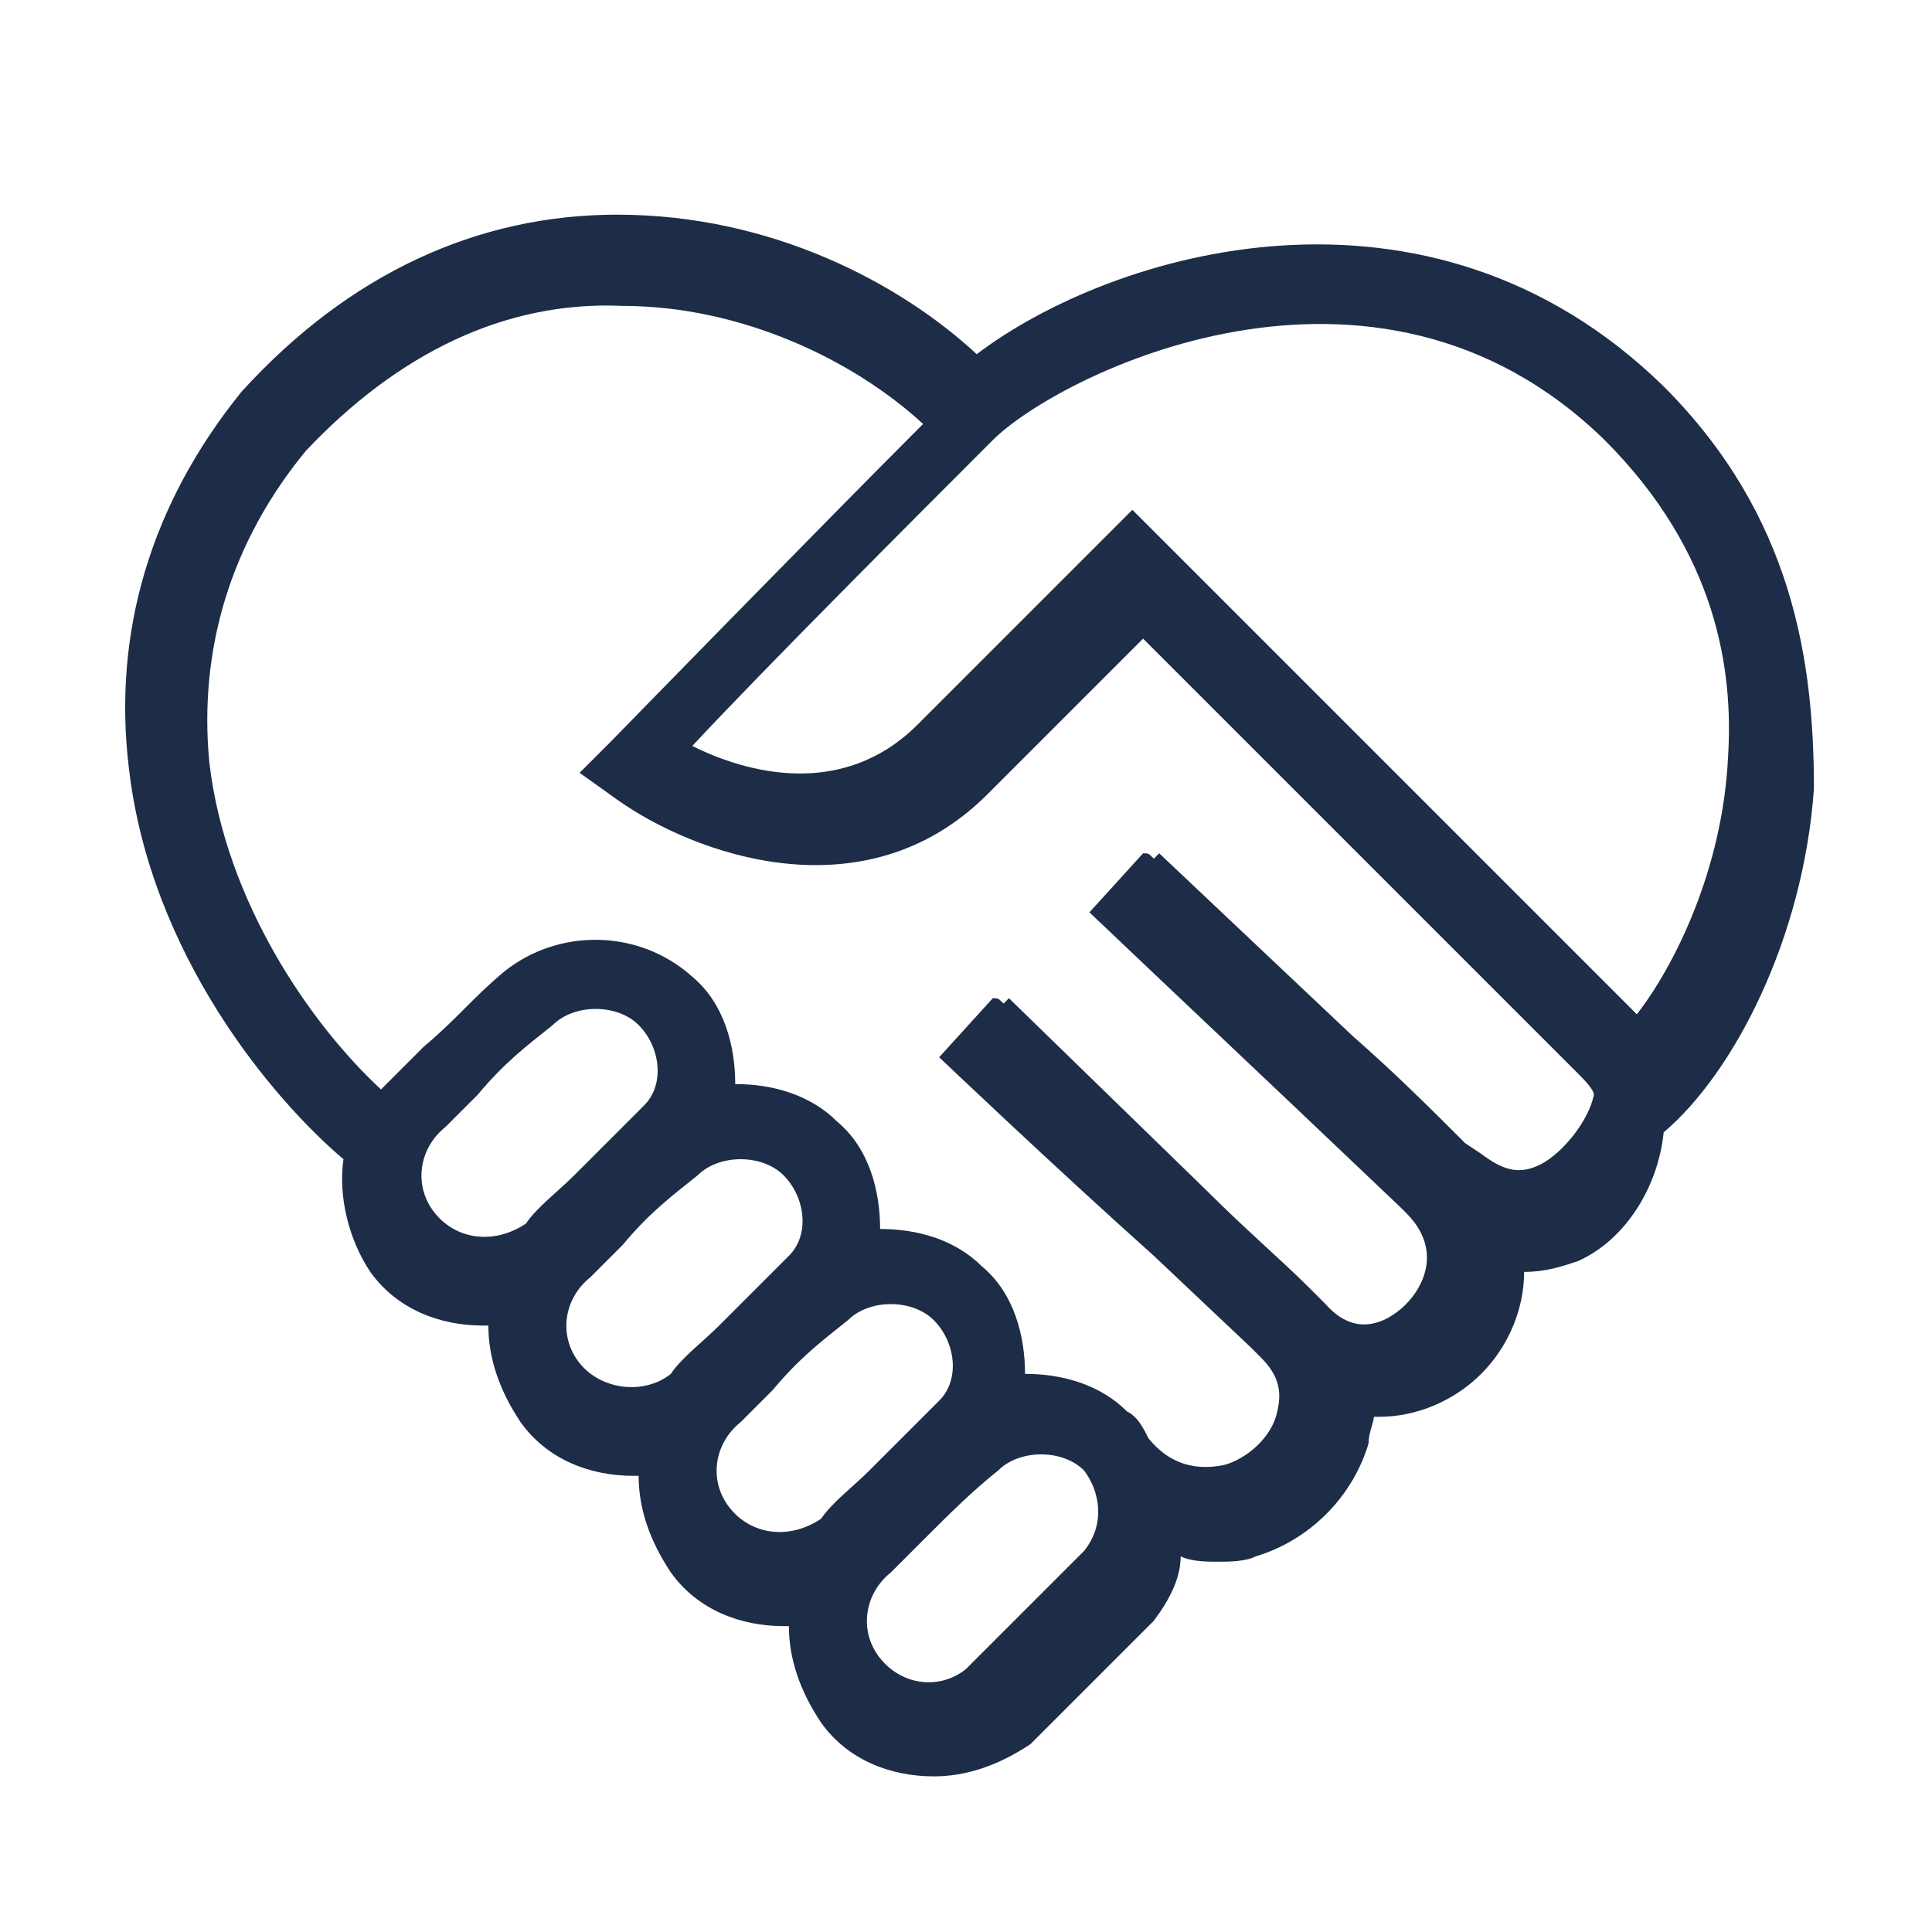 <?xml version="1.0" encoding="utf-8"?>
<!-- Generator: Adobe Illustrator 22.0.1, SVG Export Plug-In . SVG Version: 6.00 Build 0)  -->
<svg version="1.1" id="Layer_1" xmlns="http://www.w3.org/2000/svg" xmlns:xlink="http://www.w3.org/1999/xlink" x="0px" y="0px"
	 viewBox="0 0 36 36" style="enable-background:new 0 0 36 36;" xml:space="preserve">
<style type="text/css">
	.st0{fill:none;}
	.st1{fill:#1D2D47;}
</style>
<g id="Group_59724" transform="translate(12924 -9047)">
	<g id="Group_29233">
		<rect id="Rectangle_6659" x="-12924" y="9047" class="st0" width="36" height="36"/>
	</g>
	<path class="st1" d="M-12893,9054.2c-4.4-4.3-10.3-2.5-12.8-0.6c-1.4-1.3-3.8-2.6-6.7-2.6c-2.6,0-5,1.1-7,3.3
		c-1.7,2.1-2.4,4.5-2.1,7c0.4,3.5,2.7,6.2,4,7.3c-0.1,0.7,0.1,1.5,0.5,2.1c0.5,0.7,1.3,1,2.1,1c0,0,0.1,0,0.1,0
		c0,0.6,0.2,1.2,0.6,1.8c0.5,0.7,1.3,1,2.1,1c0,0,0.1,0,0.1,0c0,0.6,0.2,1.2,0.6,1.8c0.5,0.7,1.3,1,2.1,1c0,0,0.1,0,0.1,0
		c0,0.6,0.2,1.2,0.6,1.8c0.5,0.7,1.3,1,2.1,1c0.6,0,1.2-0.2,1.8-0.6l0.9-0.9c0.5-0.5,0.9-0.9,1.4-1.4c0.3-0.4,0.5-0.8,0.5-1.2
		c0.2,0.1,0.5,0.1,0.7,0.1c0.2,0,0.5,0,0.7-0.1c1-0.3,1.8-1.1,2.1-2.1c0-0.2,0.1-0.4,0.1-0.5c0,0,0.1,0,0.1,0c0.7,0,1.4-0.3,1.9-0.8
		c0.5-0.5,0.8-1.2,0.8-1.9c0,0,0,0,0,0c0.4,0,0.7-0.1,1-0.2c0.9-0.4,1.5-1.4,1.6-2.4c1.3-1.1,2.6-3.6,2.8-6.4
		C-12890.2,9059.3-12890.6,9056.6-12893,9054.2z M-12915.9,9069.6c-0.4-0.5-0.3-1.2,0.2-1.6l0.6-0.6c0.5-0.6,0.9-0.9,1.4-1.3
		c0.2-0.2,0.5-0.3,0.8-0.3c0.3,0,0.6,0.1,0.8,0.3c0.4,0.4,0.5,1.1,0.1,1.5c-0.4,0.4-0.9,0.9-1.3,1.3c-0.3,0.3-0.7,0.6-0.9,0.9
		C-12914.8,9070.2-12915.5,9070.1-12915.9,9069.6z M-12913.2,9072.4c-0.4-0.5-0.3-1.2,0.2-1.6l0.6-0.6c0.5-0.6,0.9-0.9,1.4-1.3
		c0.2-0.2,0.5-0.3,0.8-0.3c0.3,0,0.6,0.1,0.8,0.3c0.4,0.4,0.5,1.1,0.1,1.5c-0.4,0.4-0.9,0.9-1.3,1.3c-0.3,0.3-0.7,0.6-0.9,0.9
		C-12912,9073-12912.8,9072.9-12913.2,9072.4z M-12910.4,9075.1c-0.4-0.5-0.3-1.2,0.2-1.6l0.6-0.6c0.5-0.6,0.9-0.9,1.4-1.3
		c0.2-0.2,0.5-0.3,0.8-0.3c0.3,0,0.6,0.1,0.8,0.3c0.4,0.4,0.5,1.1,0.1,1.5c-0.4,0.4-0.9,0.9-1.3,1.3c-0.3,0.3-0.7,0.6-0.9,0.9
		C-12909.3,9075.7-12910,9075.6-12910.4,9075.1z M-12903.8,9075.9c-0.4,0.4-0.9,0.9-1.3,1.3l-0.9,0.9c-0.5,0.4-1.2,0.3-1.6-0.2
		c-0.4-0.5-0.3-1.2,0.2-1.6l0.6-0.6c0.5-0.5,0.9-0.9,1.4-1.3c0.2-0.2,0.5-0.3,0.8-0.3c0.3,0,0.6,0.1,0.8,0.3
		C-12903.5,9074.8-12903.4,9075.4-12903.8,9075.9z M-12895.3,9068.7c-0.4,0.2-0.7,0.1-1.1-0.2l-0.3-0.2c-0.6-0.6-1.3-1.3-2.1-2
		l-3.6-3.4l-0.1,0.1c-0.1-0.1-0.1-0.1-0.2-0.1l-1,1.1c0,0,2,1.9,3.8,3.6l2,1.9c0,0,0.1,0.1,0.1,0.1c0.7,0.7,0.3,1.4,0,1.7
		c-0.1,0.1-0.8,0.8-1.5,0l-0.3-0.3c-0.5-0.5-1.2-1.1-1.9-1.8l-3.7-3.6l-0.1,0.1c-0.1-0.1-0.1-0.1-0.2-0.1l-1,1.1c0,0,2.1,2,4,3.7
		l1.8,1.7c0.1,0.1,0.1,0.1,0.2,0.2c0.3,0.3,0.4,0.6,0.3,1c-0.1,0.5-0.6,0.9-1,1c-0.5,0.1-1,0-1.4-0.5l0,0c-0.1-0.2-0.2-0.4-0.4-0.5
		l0,0c-0.5-0.5-1.2-0.7-1.9-0.7c0-0.7-0.2-1.5-0.8-2l0,0c-0.5-0.5-1.2-0.7-1.9-0.7c0-0.7-0.2-1.5-0.8-2l0,0
		c-0.5-0.5-1.2-0.7-1.9-0.7c0-0.7-0.2-1.5-0.8-2l0,0c-1-0.9-2.5-0.9-3.5-0.1c-0.6,0.5-0.9,0.9-1.5,1.4l-0.6,0.6
		c-0.1,0.1-0.1,0.1-0.2,0.2c-1.3-1.2-2.9-3.5-3.2-6.1c-0.2-2.1,0.4-4.1,1.8-5.8c1.7-1.8,3.7-2.8,5.9-2.7c2.2,0,4.3,1,5.6,2.2
		c-1.9,1.9-5.8,5.9-5.8,5.9l-0.6,0.6l0.7,0.5c1.4,1,4.6,2.2,6.9-0.1l2.9-2.9l8.1,8.1c0.1,0.1,0.3,0.3,0.3,0.4
		C-12894.4,9067.9-12894.9,9068.5-12895.3,9068.7z M-12891.8,9061.1c-0.1,2.1-1,3.9-1.7,4.8c-0.1-0.1-0.2-0.2-0.3-0.3l-9.1-9.1l-4,4
		c-1.4,1.4-3.2,0.9-4.2,0.4c1.3-1.4,4.3-4.4,5.6-5.7c1.2-1.2,7.1-4.2,11.4,0C-12892,9057.3-12891.7,9059.5-12891.8,9061.1z"/>
</g>
</svg>
